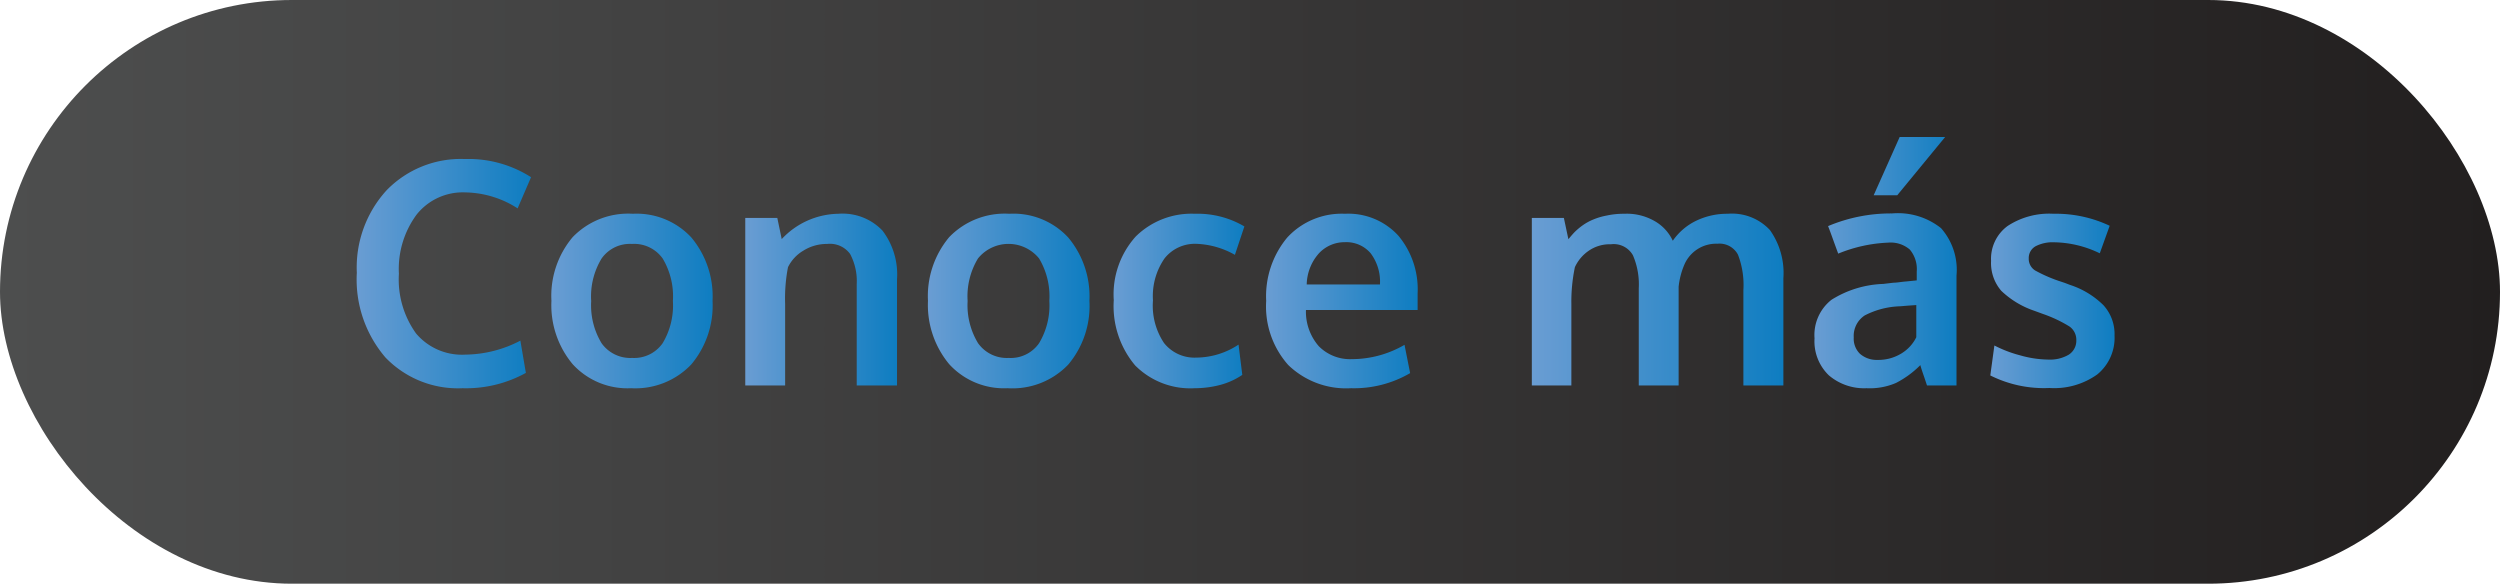 <svg xmlns="http://www.w3.org/2000/svg" xmlns:xlink="http://www.w3.org/1999/xlink" viewBox="0 0 227 53"><defs><style>.cls-1{fill:url(#Black_grade);}.cls-2{fill:url(#linear-gradient);}.cls-3{fill:url(#linear-gradient-2);}.cls-4{fill:url(#linear-gradient-3);}.cls-5{fill:url(#linear-gradient-4);}.cls-6{fill:url(#linear-gradient-5);}.cls-7{fill:url(#linear-gradient-6);}.cls-8{fill:url(#linear-gradient-7);}.cls-9{fill:url(#linear-gradient-8);}.cls-10{fill:url(#linear-gradient-9);}</style><linearGradient id="Black_grade" y1="26.5" x2="227" y2="26.5" gradientUnits="userSpaceOnUse"><stop offset="0" stop-color="#4d4e4e"/><stop offset="1" stop-color="#221f1f"/></linearGradient><linearGradient id="linear-gradient" x1="32.38" y1="24.85" x2="48.2" y2="24.85" gradientUnits="userSpaceOnUse"><stop offset="0" stop-color="#6a9dd3"/><stop offset="1" stop-color="#0e7dc1"/></linearGradient><linearGradient id="linear-gradient-2" x1="50.08" y1="27.33" x2="64.71" y2="27.33" xlink:href="#linear-gradient"/><linearGradient id="linear-gradient-3" x1="67.67" y1="27.19" x2="81.42" y2="27.19" xlink:href="#linear-gradient"/><linearGradient id="linear-gradient-4" x1="84.26" y1="27.33" x2="98.89" y2="27.33" xlink:href="#linear-gradient"/><linearGradient id="linear-gradient-5" x1="101.13" y1="27.33" x2="113.03" y2="27.33" xlink:href="#linear-gradient"/><linearGradient id="linear-gradient-6" x1="114.94" y1="27.33" x2="128.69" y2="27.33" xlink:href="#linear-gradient"/><linearGradient id="linear-gradient-7" x1="139.09" y1="27.19" x2="161.91" y2="27.19" xlink:href="#linear-gradient"/><linearGradient id="linear-gradient-8" x1="164.76" y1="23.85" x2="177.6" y2="23.85" xlink:href="#linear-gradient"/><linearGradient id="linear-gradient-9" x1="180.72" y1="27.32" x2="191.98" y2="27.32" xlink:href="#linear-gradient"/></defs><title>boton_fi</title><g id="Capa_2" data-name="Capa 2"><g id="Full_Inclusion" data-name="Full Inclusion"><rect class="cls-1" width="227" height="53" rx="26.5"/><path class="cls-2" d="M42,35.25a9.12,9.12,0,0,1-7-2.79,10.87,10.87,0,0,1-2.6-7.7,10.39,10.39,0,0,1,2.71-7.49,9.39,9.39,0,0,1,7.11-2.83,10.52,10.52,0,0,1,6,1.65L47,18.92a9,9,0,0,0-4.75-1.45,5.36,5.36,0,0,0-4.41,2,8.31,8.31,0,0,0-1.62,5.39,8.39,8.39,0,0,0,1.56,5.42,5.45,5.45,0,0,0,4.47,1.92,11,11,0,0,0,5-1.27l.5,2.93A11.24,11.24,0,0,1,42,35.25Z"/><path class="cls-3" d="M57.31,35.25A6.74,6.74,0,0,1,52,33.07a8.35,8.35,0,0,1-1.93-5.75A8.28,8.28,0,0,1,52,21.53a7,7,0,0,1,5.46-2.12,6.77,6.77,0,0,1,5.32,2.16,8.34,8.34,0,0,1,1.92,5.75,8.31,8.31,0,0,1-1.94,5.78A7,7,0,0,1,57.31,35.25Zm.1-2.75a3.15,3.15,0,0,0,2.76-1.34,6.68,6.68,0,0,0,.93-3.84,6.69,6.69,0,0,0-.93-3.85,3.18,3.18,0,0,0-2.79-1.32,3.14,3.14,0,0,0-2.76,1.33,6.63,6.63,0,0,0-.94,3.86,6.65,6.65,0,0,0,.94,3.82A3.2,3.2,0,0,0,57.41,32.5Z"/><path class="cls-4" d="M67.67,35V19.79h2.91l.4,1.92a7.18,7.18,0,0,1,5.15-2.3,5,5,0,0,1,4,1.53,6.57,6.57,0,0,1,1.32,4.42V35H77.79V25.81a5.24,5.24,0,0,0-.6-2.75,2.26,2.26,0,0,0-2.08-.91,4,4,0,0,0-2.15.6,3.57,3.57,0,0,0-1.41,1.51,14.93,14.93,0,0,0-.26,3.31V35Z"/><path class="cls-5" d="M91.49,35.25a6.74,6.74,0,0,1-5.3-2.18,8.4,8.4,0,0,1-1.93-5.75,8.33,8.33,0,0,1,1.93-5.79,7,7,0,0,1,5.46-2.12A6.77,6.77,0,0,1,97,21.57a8.34,8.34,0,0,1,1.92,5.75A8.27,8.27,0,0,1,97,33.1,7,7,0,0,1,91.49,35.25Zm.1-2.75a3.13,3.13,0,0,0,2.76-1.34,6.68,6.68,0,0,0,.93-3.84,6.69,6.69,0,0,0-.93-3.85,3.57,3.57,0,0,0-5.55,0,6.63,6.63,0,0,0-.94,3.86,6.65,6.65,0,0,0,.94,3.82A3.2,3.2,0,0,0,91.59,32.5Z"/><path class="cls-6" d="M108.49,35.25a7.06,7.06,0,0,1-5.42-2.07,8.37,8.37,0,0,1-1.94-5.93,7.85,7.85,0,0,1,2-5.78,7.2,7.2,0,0,1,5.36-2.06,8.36,8.36,0,0,1,4.5,1.15l-.86,2.58a7.63,7.63,0,0,0-3.49-1,3.52,3.52,0,0,0-2.89,1.31,6,6,0,0,0-1.06,3.83,6.1,6.1,0,0,0,1,3.86,3.53,3.53,0,0,0,2.94,1.33,7,7,0,0,0,3.83-1.18l.34,2.75a6.61,6.61,0,0,1-2,.91A9.12,9.12,0,0,1,108.49,35.25Z"/><path class="cls-7" d="M122.67,35.25a7.55,7.55,0,0,1-5.7-2.11,8,8,0,0,1-2-5.82,8.32,8.32,0,0,1,1.91-5.75,6.72,6.72,0,0,1,5.24-2.16,6.15,6.15,0,0,1,4.86,2,7.58,7.58,0,0,1,1.74,5.21c0,.16,0,.41,0,.76s0,.61,0,.77H118.58a4.77,4.77,0,0,0,1.17,3.29,4,4,0,0,0,3,1.17,9.52,9.52,0,0,0,4.78-1.3l.51,2.57A10.11,10.11,0,0,1,122.67,35.25Zm-4-9.42h6.63a4.28,4.28,0,0,0-.85-2.84,2.9,2.9,0,0,0-2.33-1,3.19,3.19,0,0,0-2.35,1A4.38,4.38,0,0,0,118.65,25.83Z"/><path class="cls-8" d="M139.09,35V19.79H142l.41,1.93c.19-.23.37-.44.54-.62a6,6,0,0,1,.7-.6,4.83,4.83,0,0,1,1-.56,6,6,0,0,1,1.25-.37,7.17,7.17,0,0,1,1.58-.16,5.07,5.07,0,0,1,2.89.74,4,4,0,0,1,1.52,1.71A5.47,5.47,0,0,1,154,20.05a6.48,6.48,0,0,1,2.88-.64,4.7,4.7,0,0,1,3.83,1.48,6.71,6.71,0,0,1,1.22,4.38V35h-3.63V26.34a7.66,7.66,0,0,0-.49-3.21,1.89,1.89,0,0,0-1.87-1,3.14,3.14,0,0,0-3,1.9,6.91,6.91,0,0,0-.52,2V35h-3.62V26.18a6.69,6.69,0,0,0-.53-3,2,2,0,0,0-2-1,3.35,3.35,0,0,0-2,.58A3.64,3.64,0,0,0,143,24.26a15.31,15.31,0,0,0-.32,3.34V35Z"/><path class="cls-9" d="M169.48,35.25a4.93,4.93,0,0,1-3.42-1.17,4.28,4.28,0,0,1-1.3-3.36,4.06,4.06,0,0,1,1.54-3.5A9.43,9.43,0,0,1,171,25.78l.92-.11c.34,0,.71-.08,1.12-.11l1-.1v-.8a2.75,2.75,0,0,0-.63-2,2.66,2.66,0,0,0-1.94-.63,13.34,13.34,0,0,0-4.56,1s-.17-.45-.46-1.26-.45-1.22-.46-1.24a14.68,14.68,0,0,1,5.8-1.15,6.28,6.28,0,0,1,4.46,1.34,5.72,5.72,0,0,1,1.4,4.31V35h-2.68s-.11-.35-.31-.93-.29-.88-.29-.92a8.68,8.68,0,0,1-2.21,1.62A6,6,0,0,1,169.48,35.25Zm1-2.57a4,4,0,0,0,2.19-.6A3.55,3.55,0,0,0,174,30.62V27.7l-.73.05-.73.06a7.47,7.47,0,0,0-3.22.83,2.22,2.22,0,0,0-1,2,1.92,1.92,0,0,0,.56,1.48A2.3,2.3,0,0,0,170.46,32.68Zm-.35-14.95,2.36-5.29h4.13l-4.35,5.29Z"/><path class="cls-10" d="M186.09,35.23a10.87,10.87,0,0,1-5.37-1.14l.37-2.72a11.17,11.17,0,0,0,2.32.89,9.68,9.68,0,0,0,2.57.39,3.34,3.34,0,0,0,1.87-.45,1.5,1.5,0,0,0,.68-1.31,1.47,1.47,0,0,0-.63-1.25,12.07,12.07,0,0,0-2.39-1.13l-.79-.29a8.08,8.08,0,0,1-3-1.81,3.85,3.85,0,0,1-.93-2.72,3.69,3.69,0,0,1,1.5-3.17,6.89,6.89,0,0,1,4.17-1.11,11.4,11.4,0,0,1,5.1,1.09l-.9,2.5a9.79,9.79,0,0,0-4.13-1,3.38,3.38,0,0,0-1.7.36,1.22,1.22,0,0,0-.62,1.11,1.24,1.24,0,0,0,.6,1.1,13.35,13.35,0,0,0,2.32,1l.36.12.47.18A7.69,7.69,0,0,1,191,27.72a3.89,3.89,0,0,1,1,2.75A4.29,4.29,0,0,1,190.43,34,6.72,6.72,0,0,1,186.09,35.23Z"/></g></g></svg>